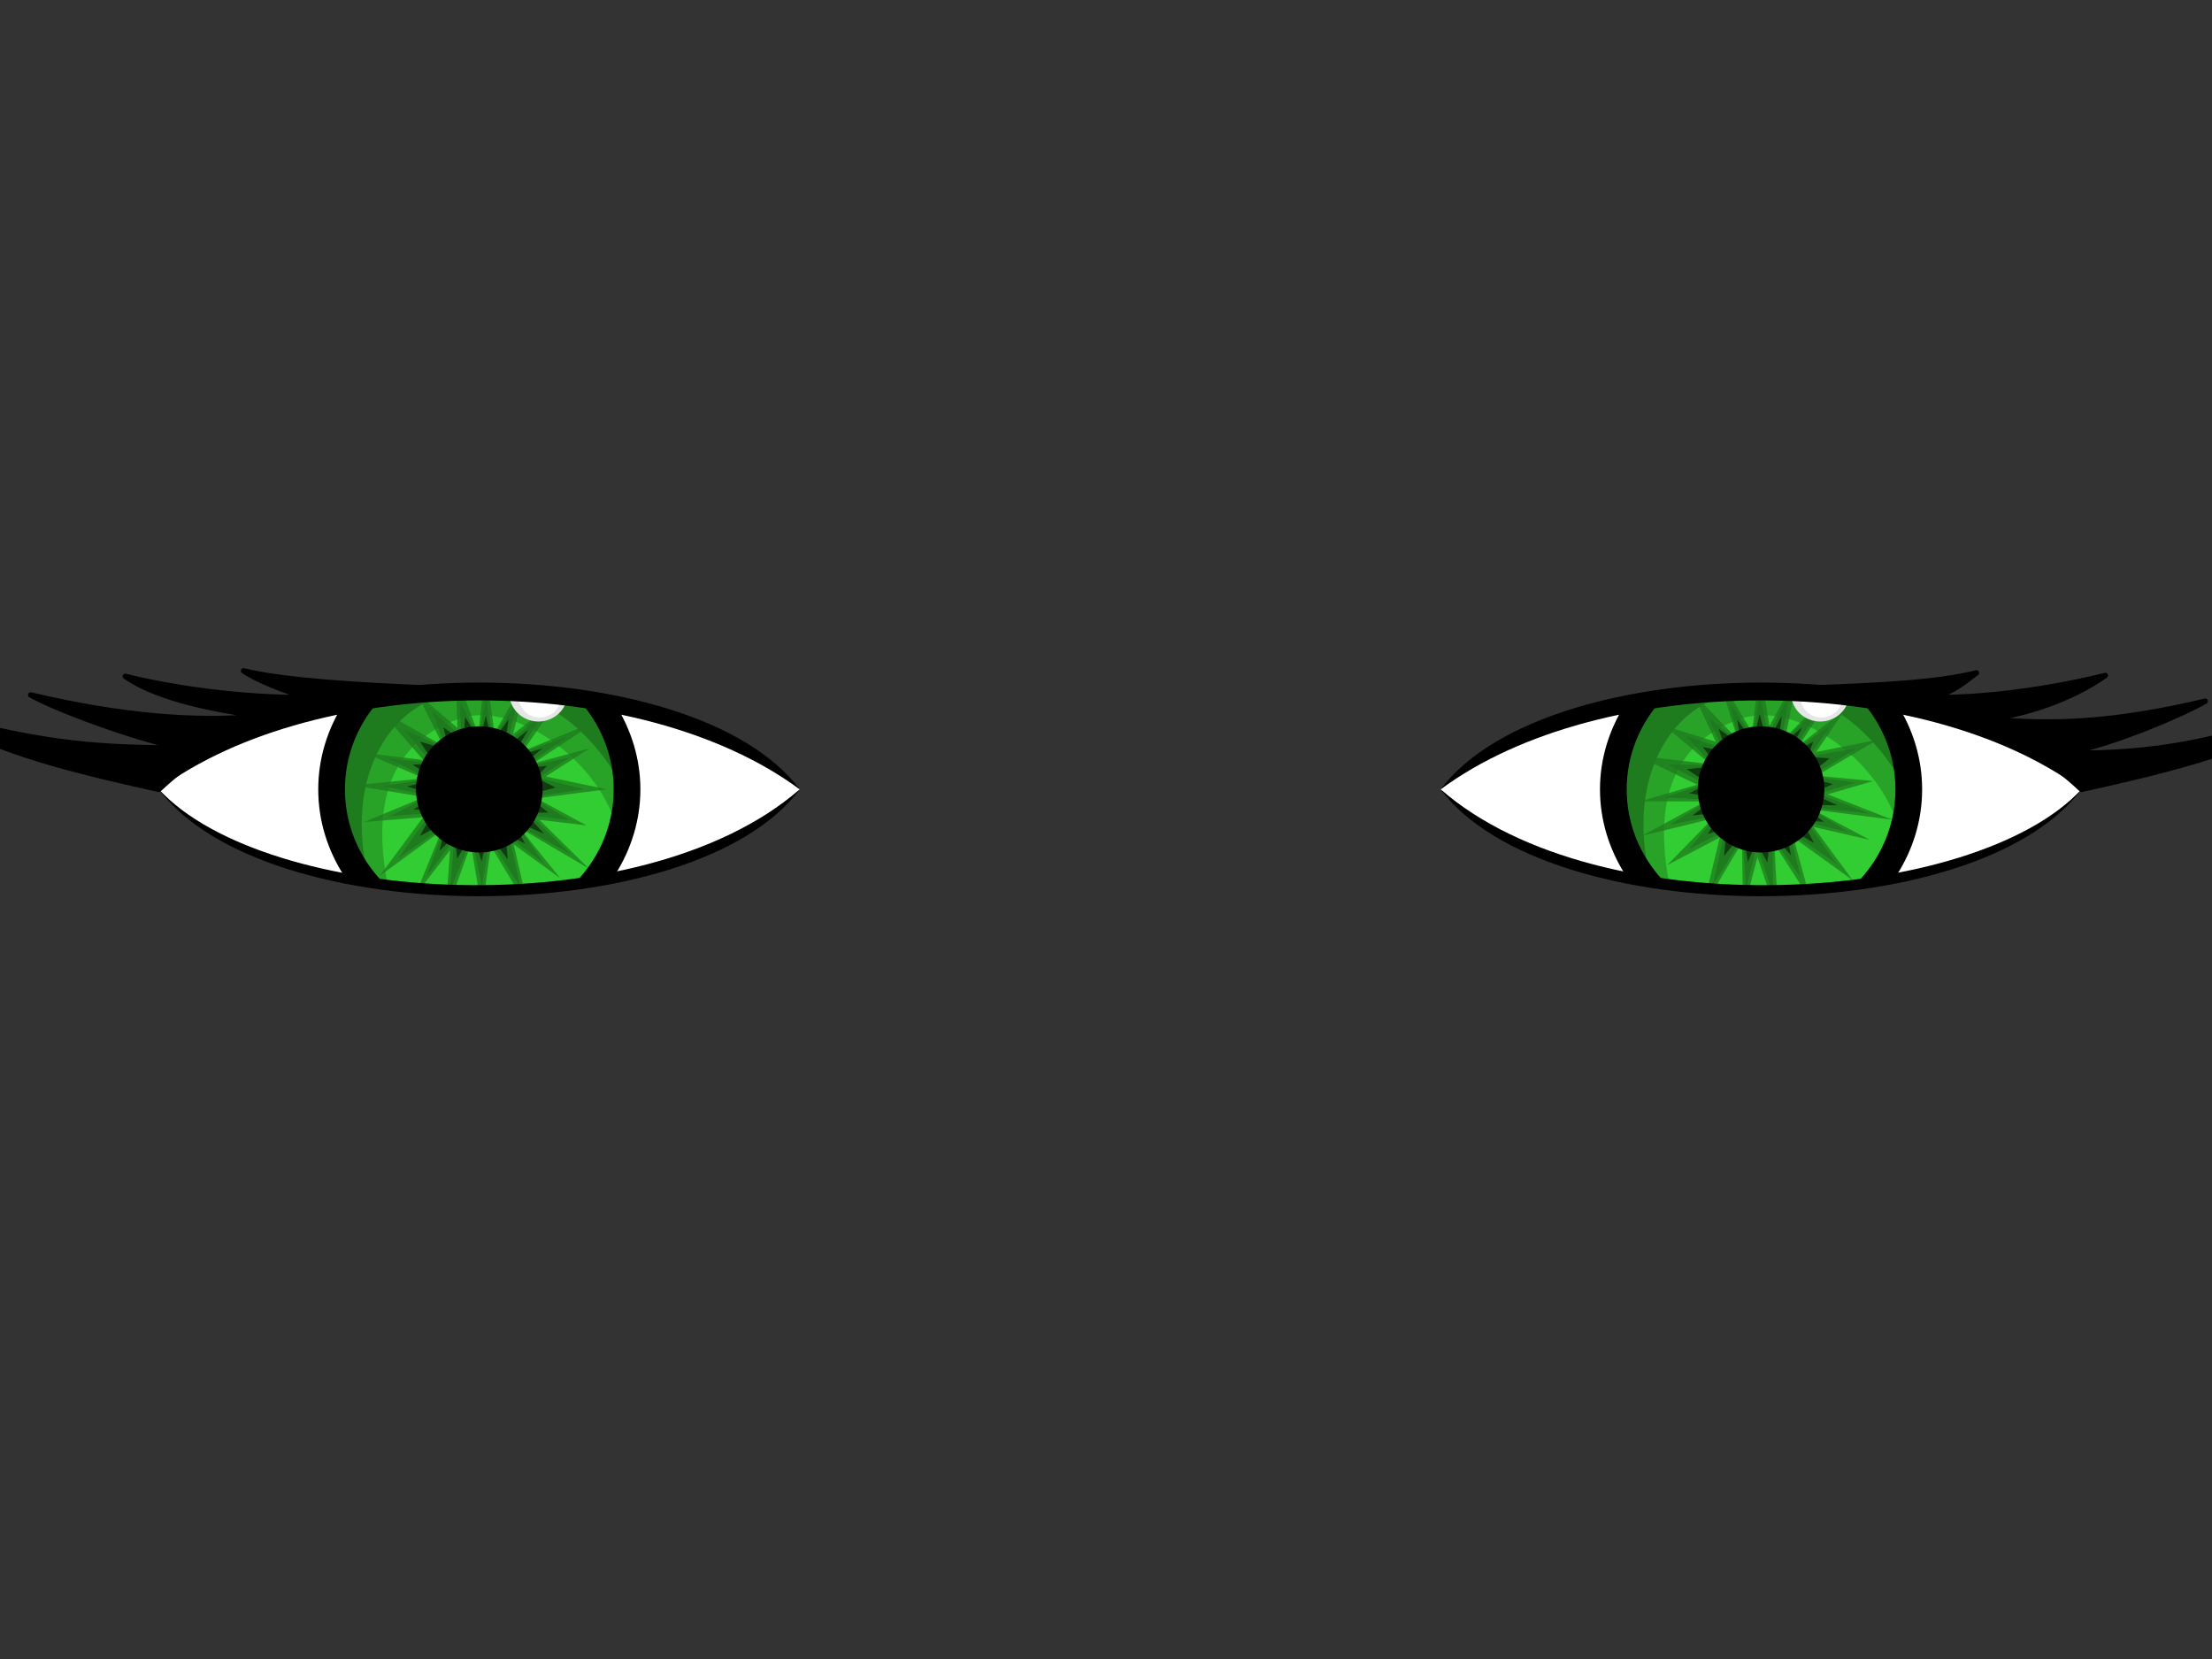 <?xml version="1.0" encoding="UTF-8" standalone="no"?>
<svg xmlns:dc="http://purl.org/dc/elements/1.1/" xmlns:cc="http://creativecommons.org/ns#" xmlns:rdf="http://www.w3.org/1999/02/22-rdf-syntax-ns#" xmlns:svg="http://www.w3.org/2000/svg" xmlns="http://www.w3.org/2000/svg" xmlns:sodipodi="http://sodipodi.sourceforge.net/DTD/sodipodi-0.dtd" xmlns:inkscape="http://www.inkscape.org/namespaces/inkscape" width="768" height="576" viewBox="0 0 203.2 152.4" version="1.1" id="svg8" inkscape:version="1.0.2 (e86c870879, 2021-01-15)" sodipodi:docname="boca01.svg">
	<rect x="0" y="0" width="203.2" height="152.4" fill="#333333" stroke="none"/>
	<defs id="defs2" />
	<sodipodi:namedview id="base" pagecolor="#ffffff" bordercolor="#666666" borderopacity="1.0" inkscape:pageopacity="0.0" inkscape:pageshadow="2" inkscape:zoom="0.49497475" inkscape:cx="467.78386" inkscape:cy="520.66862" inkscape:document-units="mm" inkscape:current-layer="layer1" inkscape:document-rotation="0" showgrid="false" units="px" inkscape:window-width="1350" inkscape:window-height="728" inkscape:window-x="0" inkscape:window-y="0" inkscape:window-maximized="0" />
	<g inkscape:label="Layer 1" inkscape:groupmode="layer" id="layer1">
		<g class="des-layer des-loaded" id="g63" transform="matrix(4.906,0,0,4.906,-387.697,-231.656)">
			<path id="path6418" style="fill:#ffffff;" d="m 94,62 c -3,-2.667 -10,-2.222 -12,0 2,2.222 9,2.667 12,0 z"></path>
			<path id="path6418-7" style="fill:#ffffff;" d="m 106,62 c 3,-2.667 10,-2.222 12,0 -2,2.222 -9,2.667 -12,0 z"></path>
			<path id="path3205-3" class="m" style="fill:#32cd32;" d="M 87.625 60.166 C 87 60.181 86.386 60.242 85.799 60.338 A 2.766 2.755 0 0 0 85.234 62 A 2.766 2.755 0 0 0 85.799 63.662 C 87.2 63.892 88.764 63.898 90.219 63.639 A 2.766 2.755 0 0 0 90.766 62 A 2.766 2.755 0 0 0 90.219 60.361 C 89.374 60.211 88.491 60.146 87.625 60.166 z "></path>
			<path id="path4244" class="s" style="opacity:0.75;fill:#1e7b1e;" d="M 87.625 60.166 C 87.605 60.166 87.586 60.169 87.566 60.17 L 87.59 60.848 L 86.84 60.209 C 86.839 60.209 86.837 60.209 86.836 60.209 L 87.326 61.189 L 86.127 60.502 L 86.951 61.449 L 85.85 61.316 L 86.965 61.793 L 85.625 61.924 L 86.969 62.143 L 85.842 62.611 L 86.949 62.521 L 86.133 63.621 L 87.297 62.768 L 86.877 63.793 C 86.9 63.795 86.923 63.795 86.945 63.797 L 87.453 63.137 L 87.402 63.822 C 87.453 63.824 87.502 63.829 87.553 63.83 L 87.844 63.027 L 87.977 63.83 C 88.021 63.83 88.066 63.831 88.111 63.83 L 88.217 63.062 L 88.67 63.814 C 88.721 63.812 88.771 63.806 88.822 63.803 L 88.643 63.029 L 89.516 63.664 L 88.754 62.719 L 90.053 63.484 L 89.125 62.57 L 90.006 62.674 L 89.074 62.168 L 90.385 61.998 L 89.244 61.758 L 90.068 61.23 L 88.998 61.518 L 90.209 60.717 L 88.818 61.281 L 89.523 60.262 L 88.633 60.967 L 88.82 60.197 C 88.786 60.195 88.751 60.191 88.717 60.189 L 88.283 60.949 L 88.18 60.17 C 88.143 60.169 88.105 60.17 88.068 60.17 L 87.982 60.963 L 87.682 60.166 C 87.663 60.166 87.644 60.166 87.625 60.166 z "></path>
			<path id="path4260" class="s" style="fill:#1e7b1e;" d="m 87.642,60.368 0.013,0.628 -0.535,-0.459 0.255,0.698 -0.781,-0.354 0.505,0.615 -0.809,-0.071 0.791,0.38 -0.895,0.131 0.883,0.185 -0.739,0.379 0.758,-0.057 -0.608,0.851 0.878,-0.616 -0.343,0.944 0.518,-0.691 -0.083,0.963 0.412,-0.984 0.187,0.903 0.147,-0.881 0.578,0.913 -0.209,-0.95 0.646,0.49 -0.502,-0.723 1,0.549 -0.746,-0.723 0.727,0.087 -0.712,-0.433 0.987,-0.147 -0.865,-0.211 0.601,-0.385 -0.873,0.187 0.83,-0.575 -0.935,0.321 0.467,-0.737 -0.648,0.514 0.155,-0.741 -0.44,0.66 -0.136,-0.74 -0.13,0.727 z"></path>
			<path id="path4263" style="opacity:0.5;fill:#000000;" d="m 87.734,60.644 -0.031,0.454 -0.377,-0.259 0.116,0.429 -0.554,-0.163 0.269,0.407 -0.407,0.025 0.424,0.276 -0.528,0.131 0.507,0.158 -0.382,0.274 0.374,0.03 -0.259,0.468 0.503,-0.269 -0.134,0.544 0.291,-0.283 0.039,0.432 0.281,-0.479 0.178,0.529 0.121,-0.533 0.368,0.495 -0.043,-0.48 0.366,0.186 -0.232,-0.445 0.59,0.262 -0.353,-0.392 0.43,-0.009 -0.406,-0.32 0.542,-0.147 -0.368,-0.185 0.208,-0.22 -0.533,0.048 0.446,-0.375 -0.56,0.164 0.293,-0.511 -0.448,0.357 0.085,-0.558 -0.317,0.434 -0.109,-0.497 -0.121,0.458 z"></path>
			<ellipse id="path3211" style="fill:#000000;" cx="88" cy="62" rx="1.185" ry="1.181"></ellipse>
			<path id="path4657" class="s" style="opacity:0.5;fill:#1e7b1e;" d="M 87.625 60.166 C 86.973 60.181 86.333 60.248 85.723 60.352 C 85.116 61.23 84.875 62.486 85.893 63.68 C 86.017 63.699 86.147 63.711 86.273 63.727 C 85.924 61.857 86.635 61.012 87.633 60.674 C 88.705 60.311 90.431 61.566 90.646 63.018 C 90.897 61.832 90.688 60.968 90.252 60.365 C 89.397 60.211 88.502 60.145 87.625 60.166 z "></path>
			<path id="path3207" class="s" style="fill:#1e7b1e;" d="M 87.625 60.166 C 86.989 60.181 86.364 60.244 85.768 60.344 C 85.133 61.201 84.912 62.433 85.822 63.668 C 85.858 63.674 85.892 63.68 85.928 63.686 C 85.458 61.763 86.333 60.457 87.389 60.238 C 88.879 59.93 90.014 60.611 90.842 62.227 C 90.798 61.427 90.557 60.817 90.209 60.359 C 89.367 60.21 88.488 60.146 87.625 60.166 z "></path>
			<path id="ellipse4659" style="fill:#e6e6e6;" d="M 88.561 60.178 A 0.548 0.533 0 0 0 88.561 60.195 A 0.548 0.533 0 0 0 89.107 60.729 A 0.548 0.533 0 0 0 89.648 60.277 C 89.288 60.231 88.926 60.194 88.561 60.178 z "></path>
			<path id="path3209" style="fill:#ffffff;" d="M 88.744 60.191 A 0.395 0.39 0 0 0 88.736 60.264 A 0.395 0.39 0 0 0 89.131 60.654 A 0.395 0.39 0 0 0 89.527 60.264 A 0.395 0.39 0 0 0 89.527 60.26 C 89.268 60.229 89.007 60.207 88.744 60.191 z "></path>
			<path id="path3213" style="fill:#000000;" d="M 86.172 60.285 C 85.928 60.318 85.689 60.357 85.455 60.402 C 85.161 60.866 84.984 61.412 84.984 62 C 84.984 62.588 85.161 63.134 85.455 63.598 C 85.689 63.643 85.928 63.682 86.172 63.715 C 85.748 63.267 85.484 62.666 85.484 62 C 85.484 61.334 85.748 60.733 86.172 60.285 z M 89.846 60.307 C 90.258 60.753 90.516 61.344 90.516 62 C 90.516 62.656 90.258 63.247 89.846 63.693 C 90.087 63.658 90.325 63.618 90.561 63.568 C 90.844 63.11 91.016 62.576 91.016 62 C 91.016 61.424 90.844 60.89 90.561 60.432 C 90.325 60.382 90.087 60.342 89.846 60.307 z "></path>
			<path id="path4286" class="m" style="fill:#32cd32;" d="M 112.375 60.166 C 111.509 60.146 110.626 60.211 109.781 60.361 A 2.766 2.755 0 0 0 109.234 62 A 2.766 2.755 0 0 0 109.781 63.639 C 111.236 63.898 112.8 63.892 114.201 63.662 A 2.766 2.755 0 0 0 114.766 62 A 2.766 2.755 0 0 0 114.201 60.338 C 113.614 60.242 113 60.181 112.375 60.166 z "></path>
			<path id="path4288" class="s" style="opacity:0.75;fill:#1e7b1e;" d="M 112.053 60.17 C 112.008 60.17 111.964 60.171 111.92 60.172 L 111.832 60.932 L 111.385 60.184 C 111.354 60.185 111.324 60.188 111.293 60.189 L 111.561 61.062 L 110.758 60.23 C 110.752 60.231 110.746 60.23 110.74 60.23 L 111.154 61.109 L 110.203 60.814 L 111.047 61.527 L 109.672 61.365 L 110.805 61.912 L 109.74 62.223 L 110.953 62.225 L 109.771 62.869 L 111.094 62.545 L 110.242 63.418 L 111.227 62.9 L 111.014 63.791 C 111.063 63.795 111.113 63.799 111.162 63.803 L 111.643 62.99 L 111.656 63.828 C 111.7 63.829 111.743 63.827 111.787 63.828 L 111.932 63.268 L 112.125 63.832 C 112.181 63.832 112.237 63.835 112.293 63.834 L 112.248 63.016 L 112.758 63.812 C 112.79 63.811 112.822 63.809 112.854 63.807 L 112.605 62.9 L 113.717 63.701 L 112.982 62.703 L 114.037 62.945 L 112.963 62.375 L 114.459 62.568 L 113.246 62.092 L 114.098 61.844 L 113.039 61.744 L 114.178 61.072 L 113.033 61.299 L 113.584 60.492 L 112.713 61.174 L 113.338 60.227 C 113.311 60.224 113.286 60.219 113.26 60.217 L 113.258 60.217 L 112.455 61.027 L 112.627 60.18 C 112.586 60.178 112.546 60.175 112.506 60.174 L 112.158 60.811 L 112.053 60.17 z "></path>
			<path id="path4290" class="s" style="fill:#1e7b1e;" d="m 111.012,60.649 0.259,0.572 -0.673,-0.212 0.51,0.542 -0.858,-0.02 0.707,0.368 -0.772,0.251 0.877,0.04 -0.771,0.471 0.884,-0.176 -0.53,0.638 0.675,-0.349 -0.223,1.02 0.564,-0.911 0.057,1.002 0.203,-0.839 0.304,0.918 -0.01,-1.066 0.529,0.757 -0.213,-0.868 0.892,0.613 -0.567,-0.791 0.787,0.198 -0.747,-0.469 1.136,0.113 -0.971,-0.372 0.703,-0.205 -0.825,-0.119 0.85,-0.522 -0.879,0.145 0.4,-0.589 -0.729,0.514 0.537,-0.854 -0.734,0.661 0.139,-0.86 -0.393,0.726 -0.15,-0.742 -0.144,0.779 -0.417,-0.627 0.168,0.72 z"></path>
			<path id="path4292" style="opacity:0.5;fill:#000000;" d="m 111.206,60.867 0.15,0.429 -0.449,-0.09 0.276,0.349 -0.574,0.067 0.408,0.268 -0.365,0.182 0.499,0.087 -0.434,0.328 0.529,-0.053 -0.243,0.402 0.356,-0.119 -0.053,0.532 0.356,-0.444 0.092,0.553 0.156,-0.374 0.207,0.382 0.069,-0.551 0.373,0.417 -0.1,-0.538 0.534,0.311 -0.229,-0.425 0.41,0.027 -0.389,-0.319 0.646,0.01 -0.479,-0.222 0.392,-0.176 -0.5,-0.135 0.44,-0.347 -0.411,-0.026 0.104,-0.284 -0.471,0.253 0.262,-0.52 -0.45,0.37 0.068,-0.584 -0.271,0.504 -0.142,-0.547 -0.121,0.523 -0.297,-0.414 0.069,0.468 z"></path>
			<ellipse id="ellipse4298" style="fill:#000000;" cx="112" cy="62" rx="1.185" ry="1.181"></ellipse>
			<path id="path4300" class="s" style="opacity:0.5;fill:#1e7b1e;" d="M 112.375 60.166 C 111.485 60.145 110.577 60.212 109.711 60.371 C 109.118 61.242 108.886 62.476 109.869 63.652 C 110.001 63.675 110.136 63.693 110.27 63.711 C 109.928 61.852 110.638 61.011 111.633 60.674 C 112.705 60.311 114.431 61.566 114.646 63.018 C 114.901 61.816 114.68 60.948 114.232 60.344 C 113.636 60.244 113.011 60.181 112.375 60.166 z "></path>
			<path id="path4302" class="s" style="fill:#1e7b1e;" d="M 112.375 60.166 C 112.234 60.163 112.091 60.169 111.949 60.17 C 113.167 60.123 114.121 60.82 114.842 62.227 C 114.797 61.412 114.547 60.794 114.188 60.334 C 113.605 60.239 112.995 60.181 112.375 60.166 z M 111.924 60.172 C 111.195 60.179 110.461 60.238 109.754 60.365 C 109.135 61.216 108.924 62.426 109.805 63.643 C 109.843 63.649 109.883 63.654 109.922 63.66 C 109.467 61.752 110.338 60.456 111.389 60.238 C 111.572 60.2 111.751 60.18 111.924 60.172 z "></path>
			<path id="ellipse4304" style="fill:#e6e6e6;" d="M 112.561 60.176 A 0.548 0.533 0 0 0 112.561 60.195 A 0.548 0.533 0 0 0 113.107 60.729 A 0.548 0.533 0 0 0 113.65 60.264 C 113.293 60.221 112.93 60.189 112.561 60.176 z "></path>
			<path id="ellipse4306" style="fill:#ffffff;" d="M 112.744 60.188 A 0.395 0.39 0 0 0 112.736 60.264 A 0.395 0.39 0 0 0 113.131 60.654 A 0.395 0.39 0 0 0 113.527 60.264 A 0.395 0.39 0 0 0 113.525 60.25 C 113.268 60.222 113.008 60.201 112.744 60.188 z "></path>
			<path id="ellipse4308" style="fill:#000000;" d="M 113.828 60.285 C 114.252 60.733 114.516 61.334 114.516 62 C 114.516 62.666 114.252 63.267 113.828 63.715 C 114.072 63.682 114.311 63.643 114.545 63.598 C 114.839 63.134 115.016 62.588 115.016 62 C 115.016 61.412 114.839 60.866 114.545 60.402 C 114.311 60.357 114.072 60.318 113.828 60.285 z M 110.154 60.307 C 109.913 60.342 109.675 60.382 109.439 60.432 C 109.156 60.89 108.984 61.424 108.984 62 C 108.984 62.576 109.156 63.11 109.439 63.568 C 109.675 63.618 109.913 63.658 110.154 63.693 C 109.742 63.247 109.484 62.656 109.484 62 C 109.484 61.344 109.742 60.753 110.154 60.307 z "></path>
			<path id="path4267" style="fill:#000000;" d="m 82,62 c 3,-2.222 9,-2.222 12,0 -2,-2.667 -10,-2.667 -12,0 z"></path>
			<path id="path3509" style="fill:#000000;" d="m 82,62 c 2,2.667 10,2.667 12,0 -3.012,2.608 -10,2.164 -12,0 z"></path>
			<path id="path4267-5" style="fill:#000000;" d="m 118,62 c -3,-2.222 -9,-2.222 -12,0 2,-2.667 10,-2.667 12,0 z"></path>
			<path id="path3509-6" style="fill:#000000;" d="m 106,62 c 2,2.667 10,2.667 12,0 -2.012,2.164 -9,2.608 -12,0 z"></path>
			<path id="path4246-3" style="fill:#000000;stroke:#000000;stroke-width:0.1;stroke-linecap:round;stroke-linejoin:round;" d="m 82,62 c -1.249,-0.276 -3.232,-0.723 -4.002,-1.352 1.597,0.42 2.612,0.588 4.416,0.573 -0.898,-0.179 -2.403,-0.749 -2.815,-0.99 1.646,0.39 3.08,0.518 4.29,0.399 -0.685,-0.106 -1.862,-0.286 -2.518,-0.747 1.412,0.348 2.894,0.418 3.417,0.39 -0.383,-0.085 -0.994,-0.34 -1.203,-0.494 0.79,0.197 2.339,0.276 3.348,0.318 C 84.149,60.569 83,61.056 82,62 Z"></path>
			<path id="path3472" style="fill:#000000;stroke:#000000;stroke-width:0.1;stroke-linecap:round;stroke-linejoin:round;" d="m 118,62 c 1.249,-0.276 3.232,-0.723 4.002,-1.352 -1.597,0.42 -2.48,0.69 -4.284,0.674 0.898,-0.179 2.187,-0.733 2.6,-0.974 -1.646,0.39 -2.815,0.455 -4.025,0.336 0.685,-0.106 1.498,-0.356 2.153,-0.817 -1.412,0.348 -2.711,0.434 -3.235,0.406 0.383,-0.085 0.613,-0.301 0.822,-0.455 -0.79,0.197 -1.958,0.237 -2.967,0.279 C 115.851,60.569 117,61.056 118,62 Z"></path>
		</g>
	</g>
</svg>